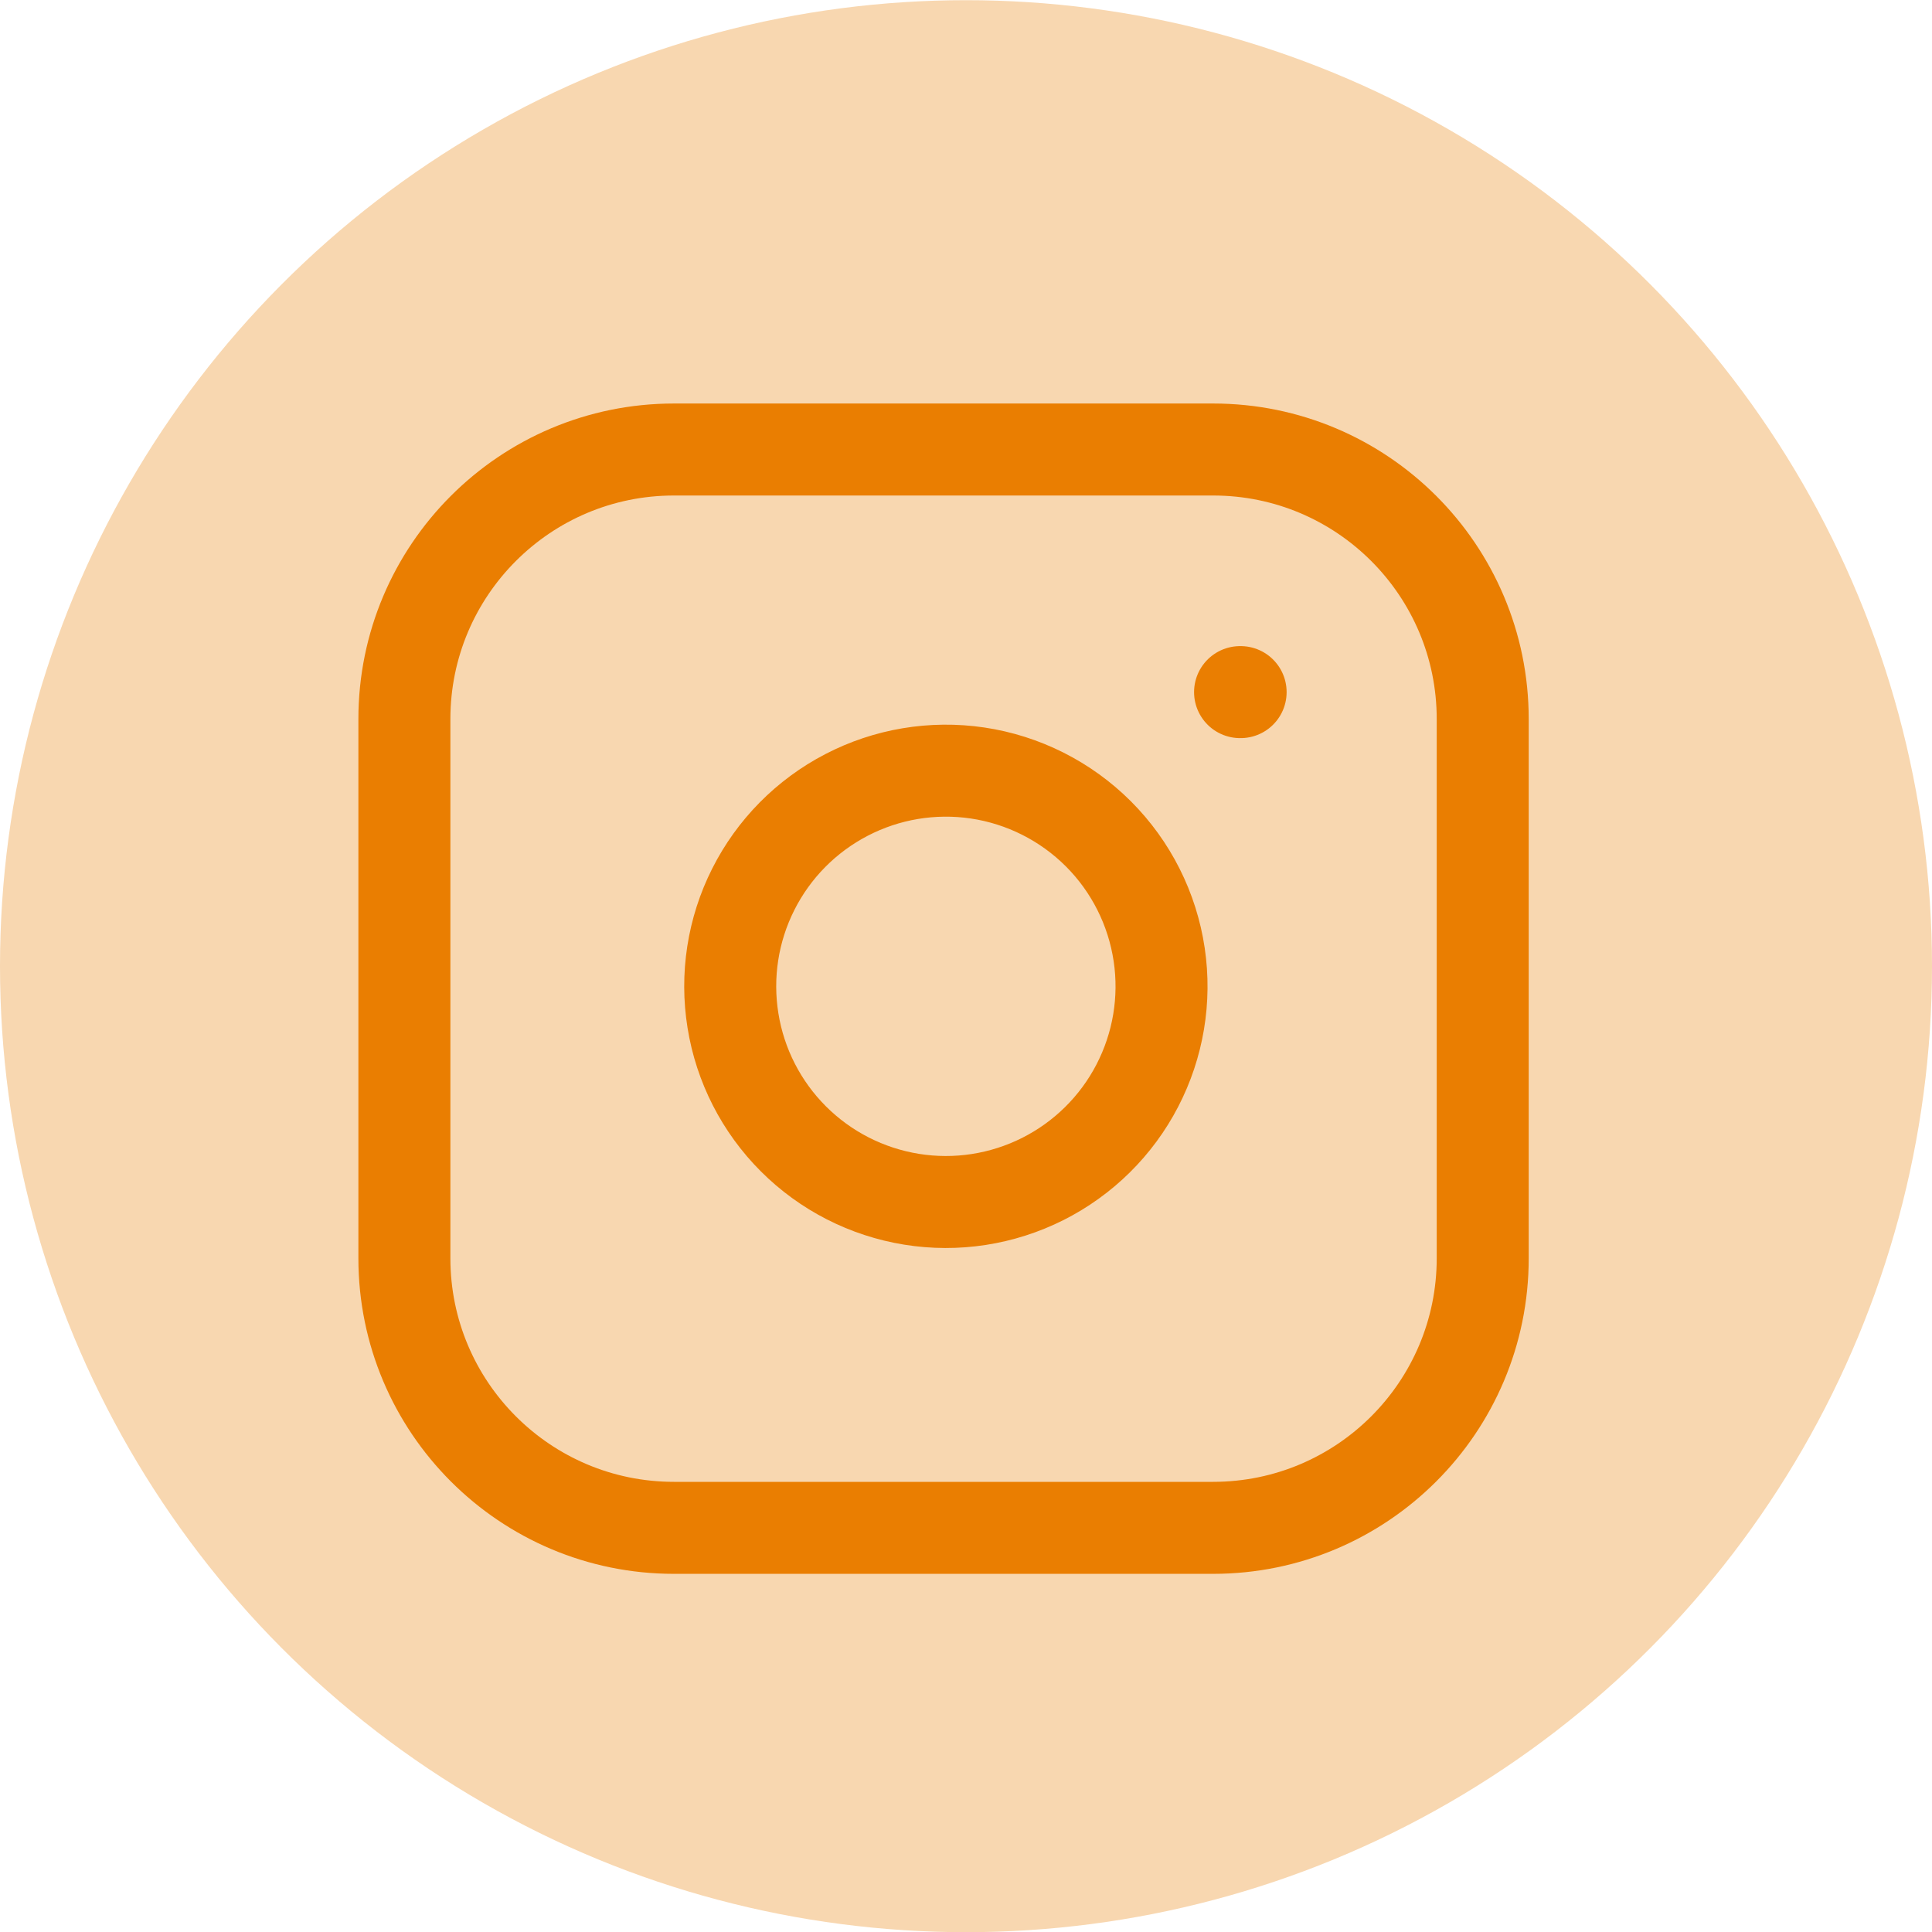 <svg width="42" height="42" viewBox="0 0 42 42" fill="none" xmlns="http://www.w3.org/2000/svg">
<circle cx="21" cy="21.004" r="21" fill="#F8D7B0"/>
<path d="M26.958 15.046H26.97M14.651 9.772H26.372C29.609 9.772 32.233 12.396 32.233 15.632V27.353C32.233 30.59 29.609 33.214 26.372 33.214H14.651C11.415 33.214 8.791 30.59 8.791 27.353V15.632C8.791 12.396 11.415 9.772 14.651 9.772ZM25.2 20.754C25.345 21.73 25.178 22.726 24.724 23.601C24.27 24.477 23.551 25.186 22.67 25.63C21.789 26.073 20.791 26.228 19.818 26.071C18.844 25.914 17.945 25.455 17.247 24.757C16.55 24.06 16.09 23.16 15.934 22.187C15.777 21.213 15.931 20.215 16.375 19.334C16.818 18.453 17.528 17.735 18.403 17.281C19.278 16.826 20.275 16.66 21.25 16.804C22.245 16.952 23.166 17.416 23.878 18.127C24.589 18.838 25.052 19.759 25.2 20.754Z" stroke="#EA7E01" stroke-width="2" stroke-linecap="round" stroke-linejoin="round"/>
</svg>

